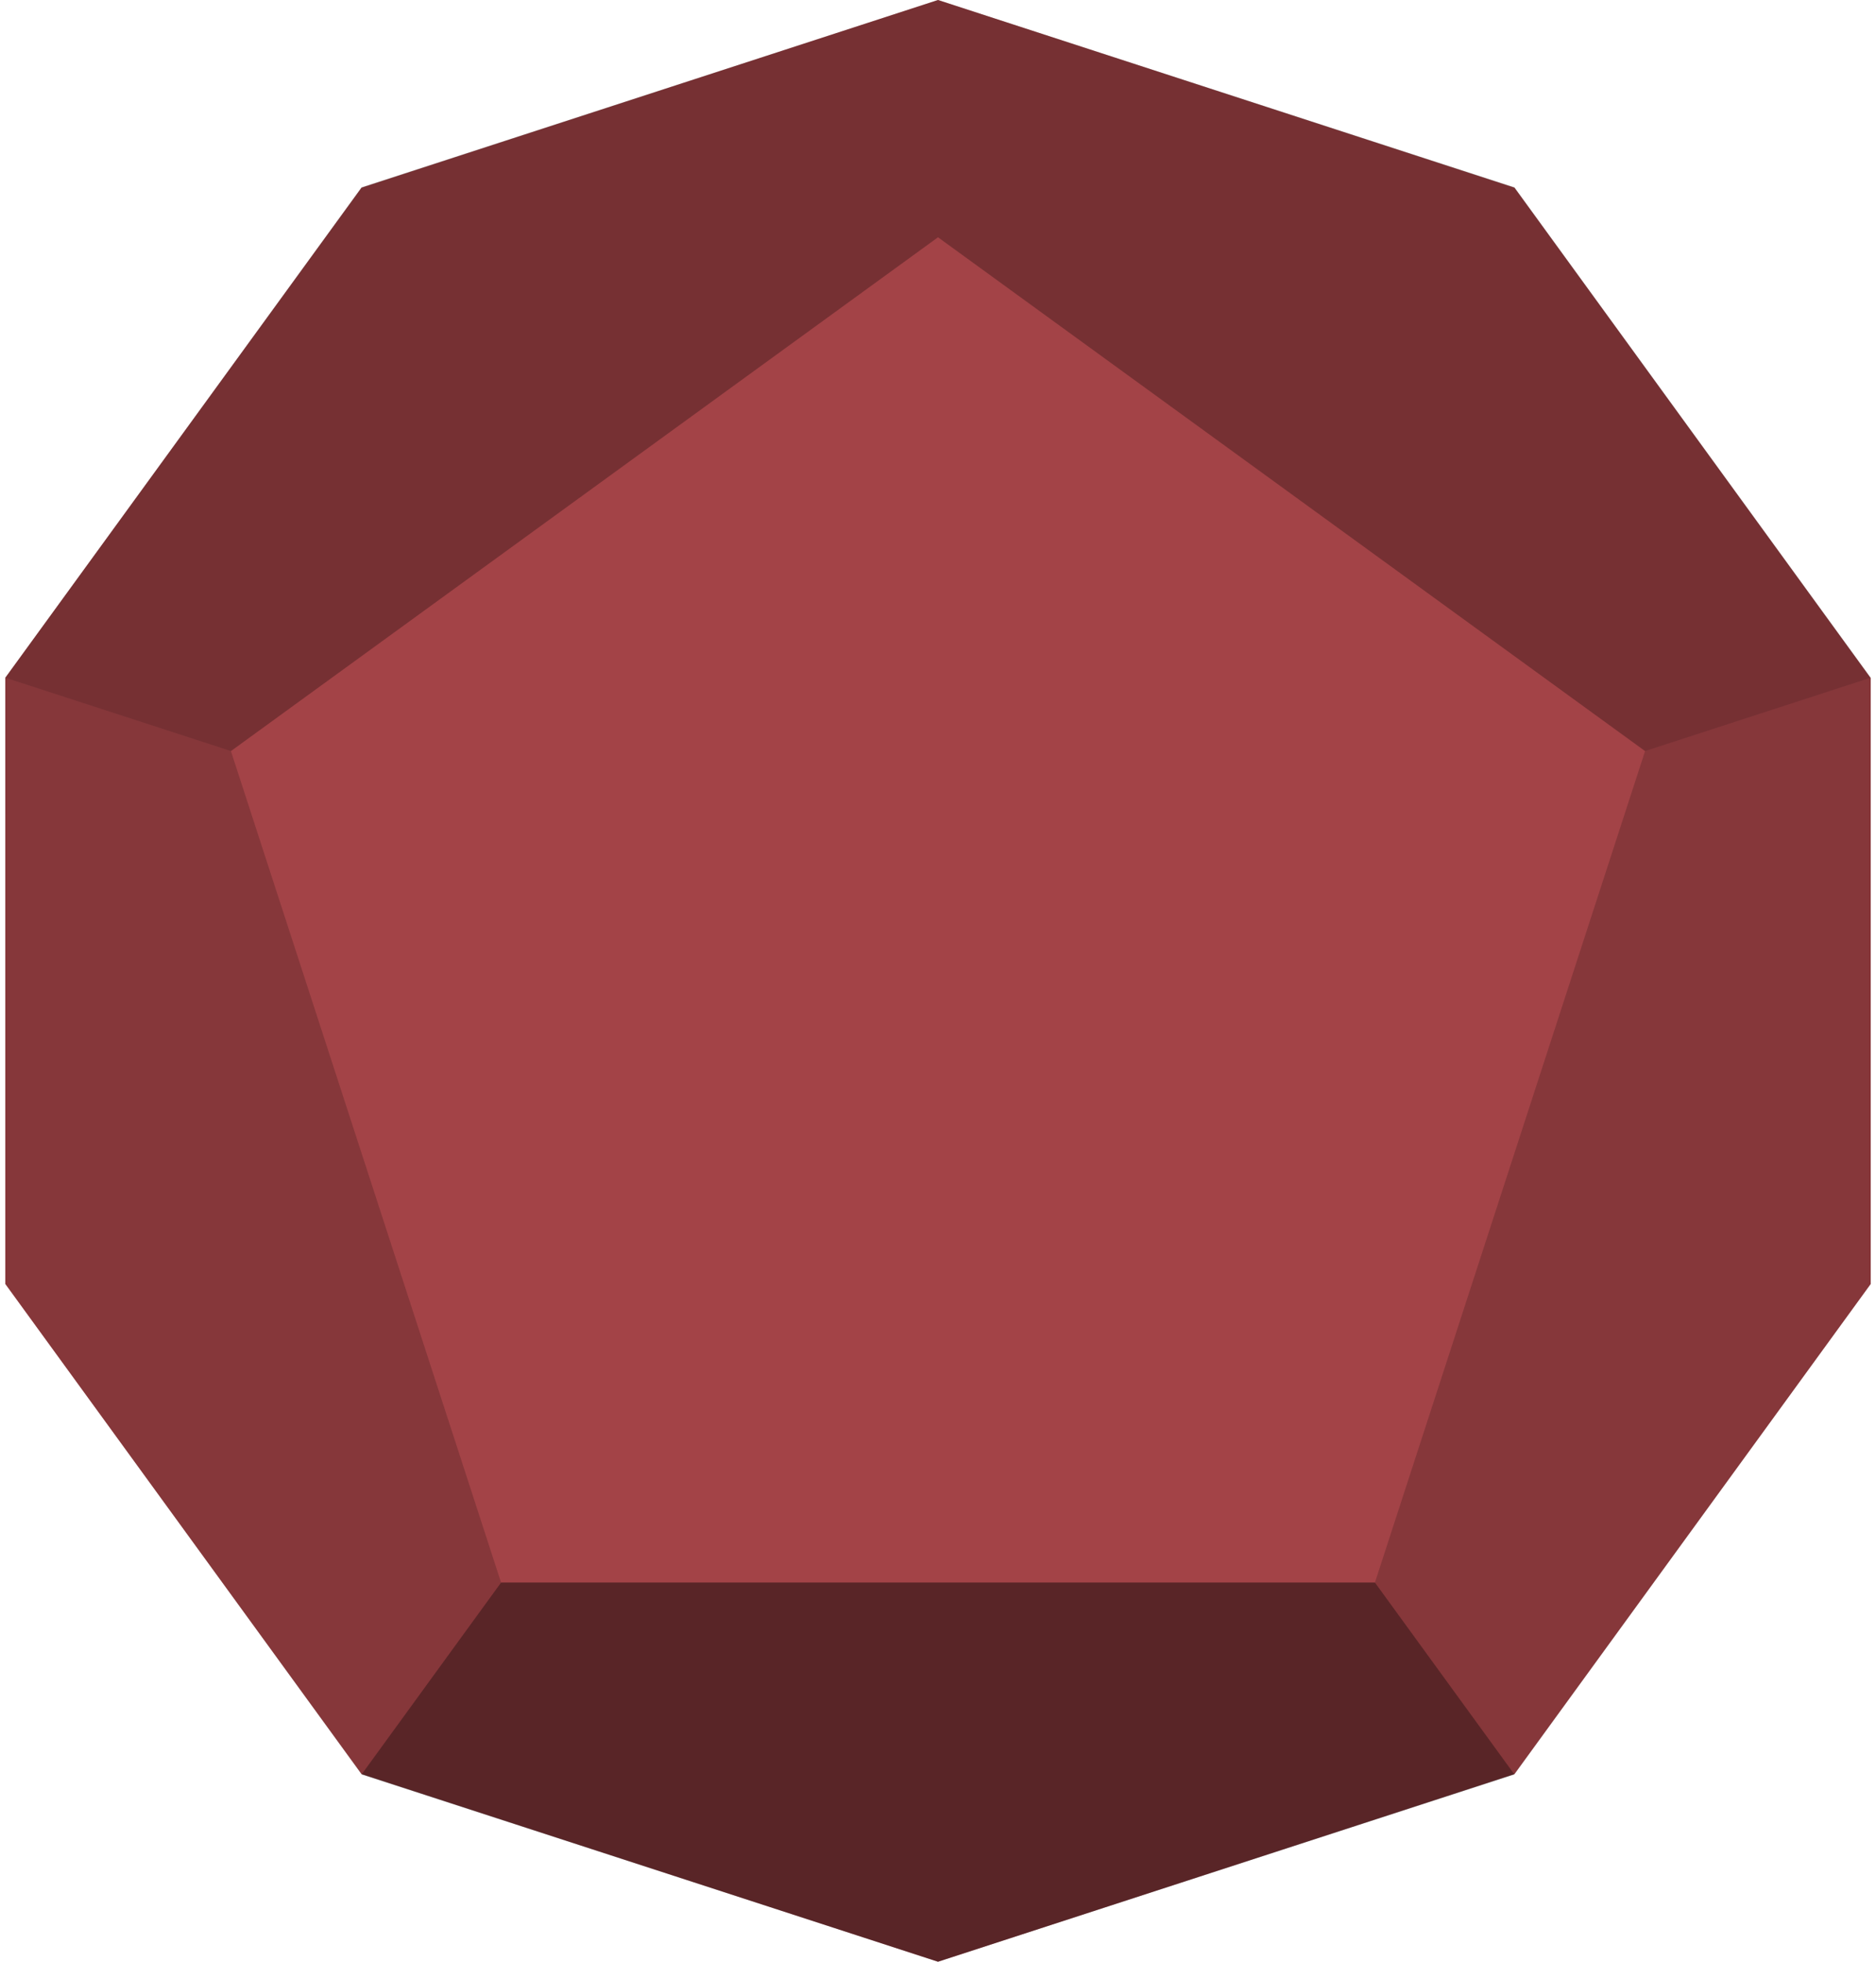 <svg version="1.1" xmlns="http://www.w3.org/2000/svg" xmlns:xlink="http://www.w3.org/1999/xlink" x="0" y="0" width="110" height="115" viewBox="0, 0, 110, 115">
  <g>
    <path d="M0.31,39.73 L21.2,11 L55,0 L88.8,11 L109.69,39.75 L109.69,75.27 L88.8,104 L55,115 L21.2,104 L0.31,75.27 z" fill="#A34347"/>
    <path d="M96.46,44.03 L109.69,39.73 L88.8,10.98 L55,0 L55,13.91 L96.46,44.03 z" fill="#000000" opacity="0.28"/>
    <path d="M55,13.91 L55,0 L21.2,10.98 L0.31,39.73 L13.54,44.03 L55,13.91 z" fill="#000000" opacity="0.28"/>
    <path d="M13.54,44.03 L0.31,39.73 L0.32,75.27 L21.2,104.02 L29.38,92.77 L13.54,44.03 z" fill="#000000" opacity="0.18"/>
    <path d="M29.38,92.77 L21.2,104.02 L55,115 L88.8,104.02 L80.62,92.77 L29.38,92.77 z" fill="#000000" opacity="0.45"/>
    <path d="M80.62,92.77 L88.8,104.02 L109.69,75.27 L109.69,39.73 L96.46,44.03 L80.62,92.77 z" fill="#000000" opacity="0.18"/>
  </g>
</svg>

